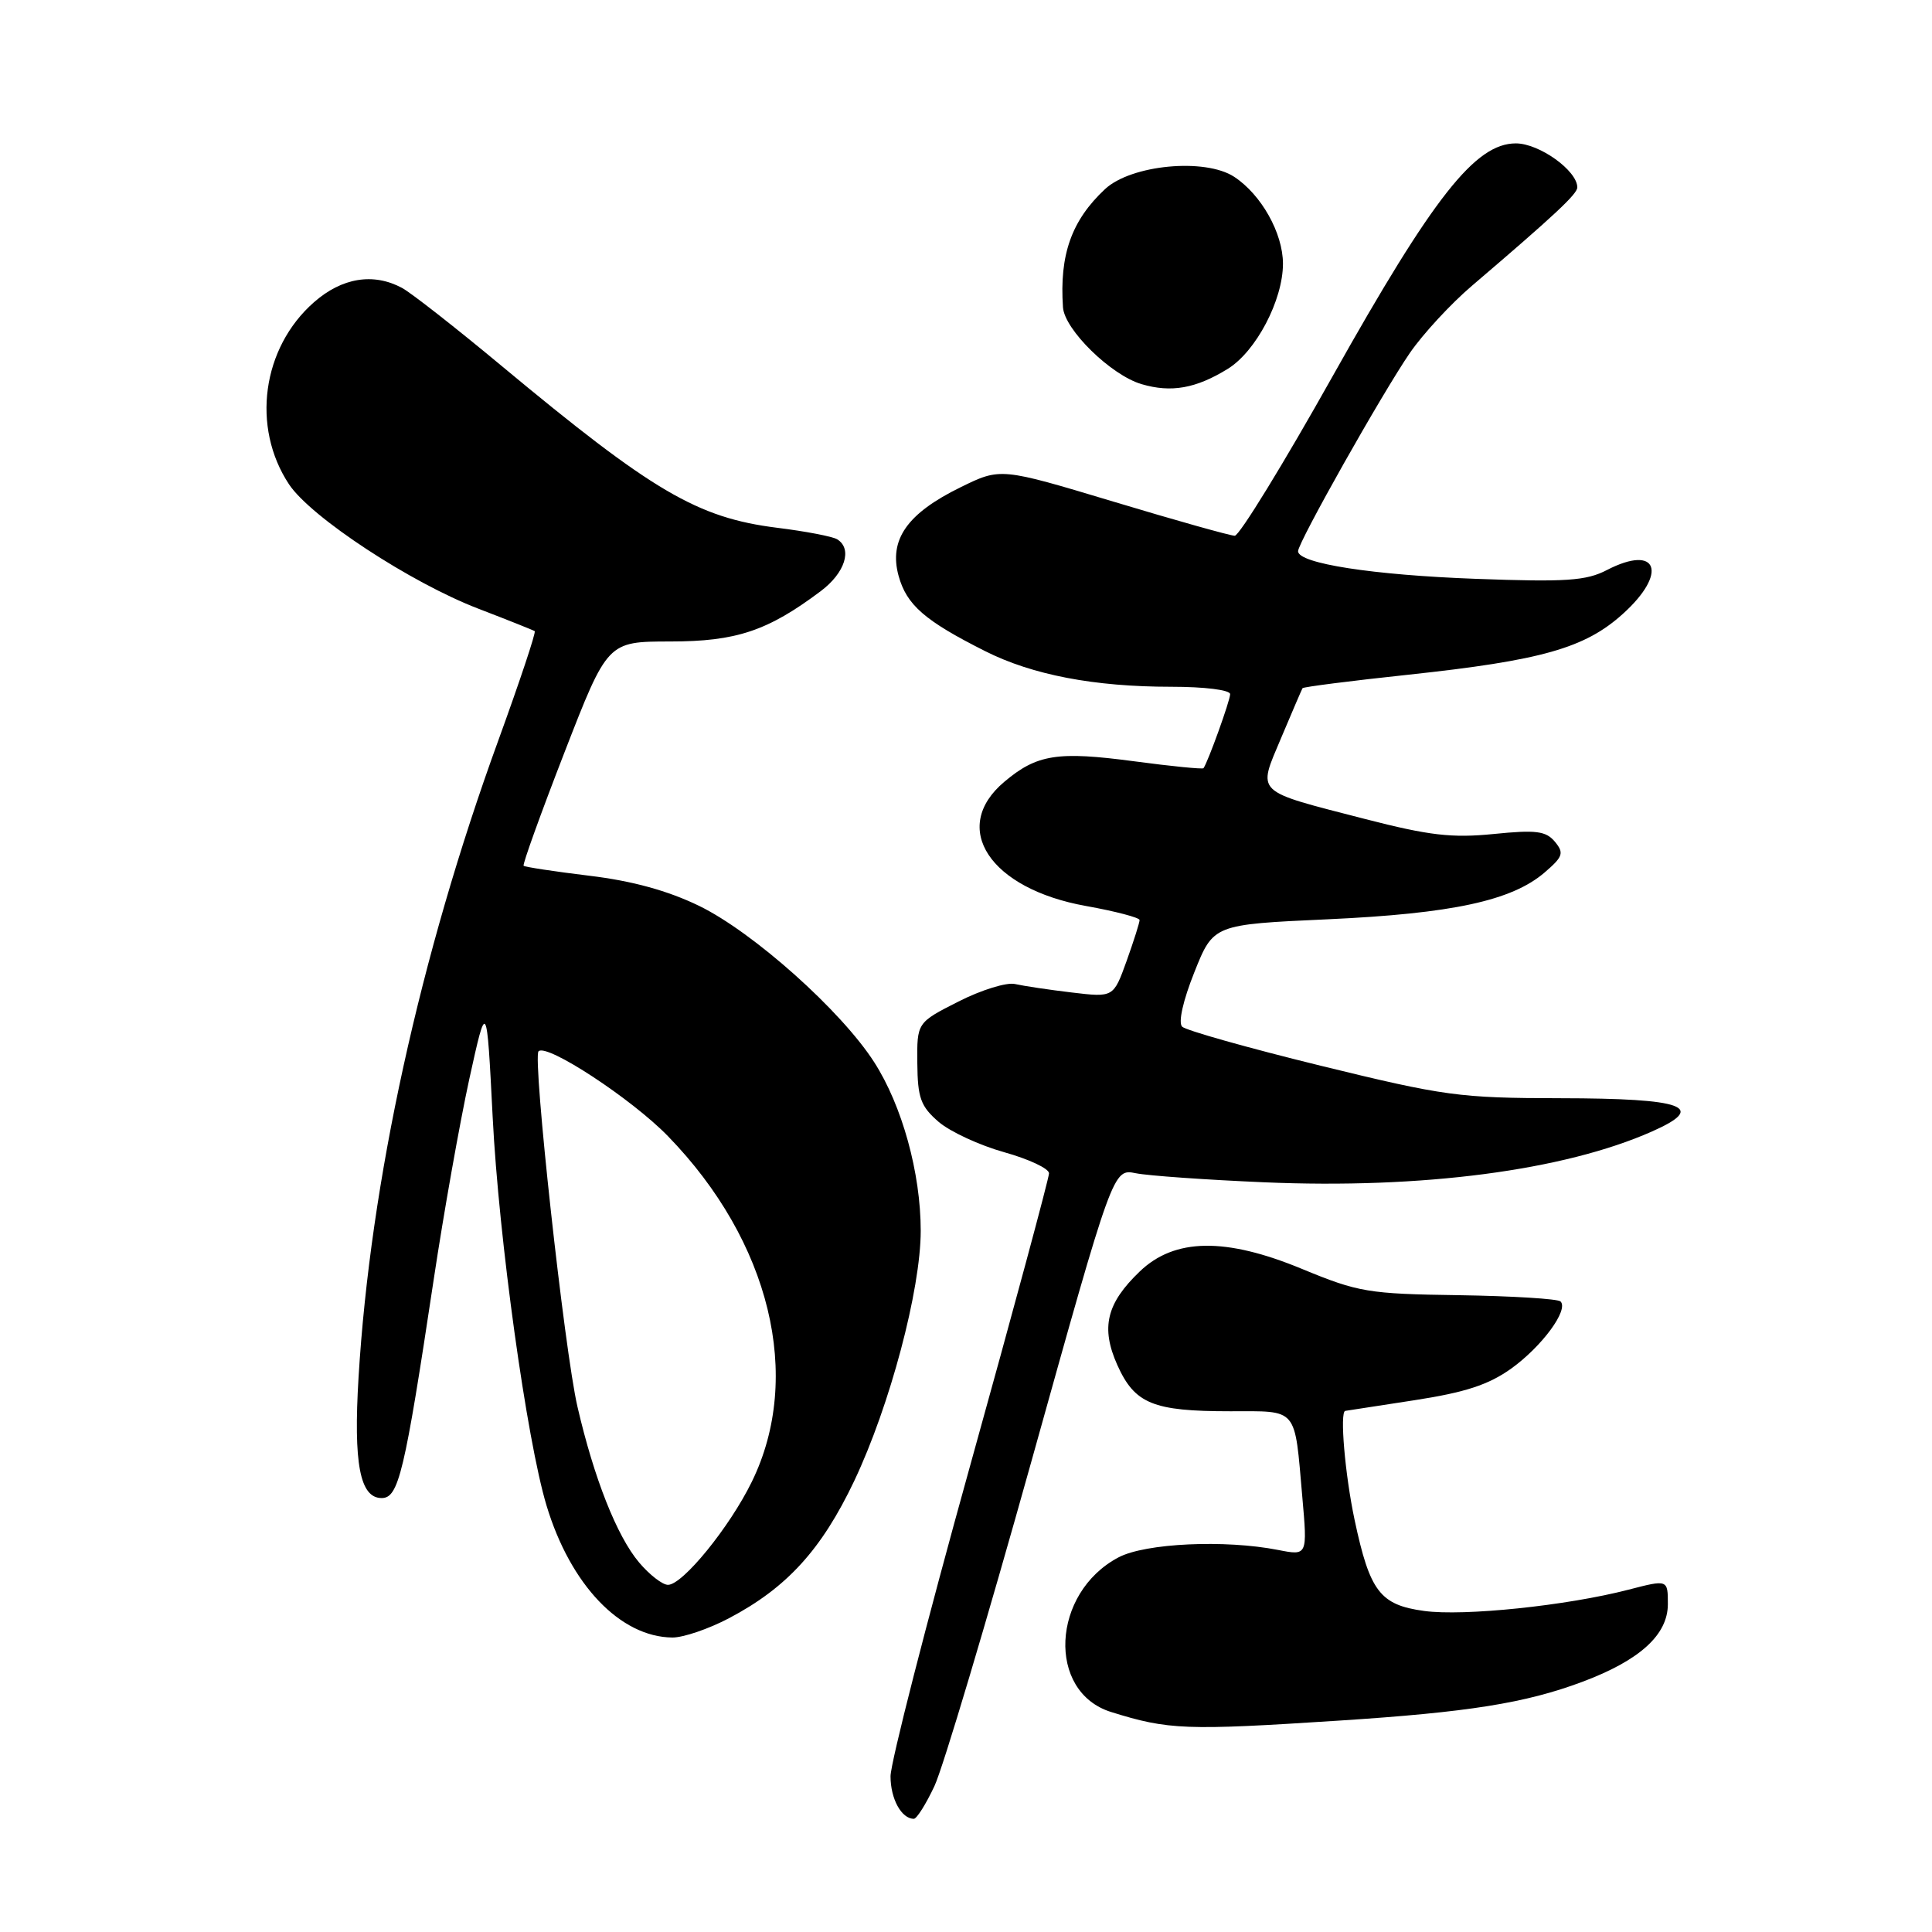 <?xml version="1.0" encoding="UTF-8" standalone="no"?>
<!DOCTYPE svg PUBLIC "-//W3C//DTD SVG 1.1//EN" "http://www.w3.org/Graphics/SVG/1.1/DTD/svg11.dtd" >
<svg xmlns="http://www.w3.org/2000/svg" xmlns:xlink="http://www.w3.org/1999/xlink" version="1.1" viewBox="0 0 256 256">
 <g >
 <path fill="currentColor"
d=" M 123.82 236.66 C 124.94 234.28 130.73 214.89 136.68 193.59 C 147.49 154.85 147.49 154.85 150.50 155.46 C 152.15 155.79 159.80 156.33 167.50 156.66 C 188.44 157.56 207.20 155.10 218.87 149.94 C 226.29 146.66 223.22 145.54 206.72 145.52 C 193.40 145.50 191.40 145.23 175.02 141.22 C 165.40 138.86 157.13 136.53 156.64 136.04 C 156.10 135.50 156.76 132.57 158.26 128.82 C 160.78 122.50 160.78 122.50 175.95 121.81 C 192.44 121.05 200.32 119.35 204.68 115.60 C 207.11 113.51 207.27 113.03 206.03 111.53 C 204.84 110.11 203.54 109.94 197.91 110.51 C 192.39 111.06 189.37 110.71 180.91 108.53 C 166.04 104.69 166.62 105.25 169.77 97.75 C 171.22 94.31 172.49 91.36 172.59 91.19 C 172.70 91.02 179.02 90.21 186.64 89.40 C 204.26 87.51 210.02 85.88 215.04 81.34 C 221.05 75.92 219.65 72.06 212.93 75.53 C 210.18 76.96 207.52 77.14 195.59 76.70 C 181.90 76.20 172.00 74.66 172.00 73.04 C 172.00 71.87 183.17 52.07 186.82 46.76 C 188.55 44.25 192.25 40.24 195.06 37.85 C 206.01 28.50 209.00 25.71 209.00 24.83 C 209.00 22.61 203.96 19.00 200.86 19.00 C 195.49 19.00 189.93 26.06 176.61 49.80 C 170.07 61.46 164.22 70.99 163.61 70.99 C 163.00 70.98 155.77 68.95 147.54 66.47 C 132.58 61.97 132.58 61.97 127.31 64.55 C 120.19 68.03 117.75 71.52 119.07 76.31 C 120.14 80.17 122.53 82.25 130.54 86.28 C 136.79 89.43 144.99 91.00 155.18 91.00 C 159.62 91.00 163.00 91.42 163.00 91.98 C 163.00 92.82 160.07 100.95 159.47 101.79 C 159.35 101.94 155.24 101.54 150.32 100.88 C 140.12 99.52 137.40 99.95 133.08 103.59 C 125.82 109.69 131.14 117.77 143.91 120.05 C 147.81 120.75 151.00 121.59 151.00 121.91 C 151.01 122.23 150.23 124.68 149.28 127.34 C 147.54 132.17 147.54 132.17 142.02 131.51 C 138.98 131.15 135.60 130.64 134.50 130.39 C 133.40 130.13 130.03 131.17 127.00 132.71 C 121.50 135.50 121.50 135.50 121.55 140.88 C 121.59 145.49 122.00 146.60 124.37 148.65 C 125.90 149.96 129.82 151.77 133.08 152.68 C 136.33 153.59 139.00 154.84 139.00 155.47 C 139.00 156.10 134.28 173.61 128.50 194.38 C 122.72 215.15 118.00 233.60 118.00 235.37 C 118.00 238.36 119.45 241.00 121.09 241.00 C 121.47 241.00 122.70 239.05 123.82 236.66 Z  M 177.42 227.99 C 194.56 226.88 202.11 225.68 209.67 222.85 C 217.28 220.00 221.00 216.62 221.00 212.56 C 221.00 209.29 221.00 209.29 215.79 210.64 C 207.62 212.76 193.97 214.18 188.71 213.46 C 182.86 212.66 181.51 210.89 179.49 201.39 C 178.22 195.39 177.51 187.10 178.25 186.95 C 178.39 186.92 182.50 186.29 187.40 185.54 C 194.16 184.50 197.24 183.49 200.25 181.34 C 204.33 178.40 207.89 173.56 206.78 172.45 C 206.43 172.10 200.37 171.73 193.32 171.62 C 181.30 171.45 180.00 171.23 172.50 168.13 C 162.37 163.94 155.64 164.05 151.03 168.47 C 146.60 172.71 145.84 175.92 148.05 180.87 C 150.36 186.01 152.77 187.00 163.00 187.00 C 172.07 187.00 171.51 186.34 172.56 198.32 C 173.25 206.14 173.25 206.14 169.37 205.38 C 162.32 203.99 151.75 204.48 148.21 206.36 C 139.30 211.06 138.68 224.19 147.23 226.85 C 154.85 229.23 157.09 229.31 177.42 227.99 Z  M 96.60 214.42 C 104.27 210.38 108.86 205.34 113.20 196.21 C 117.91 186.27 122.00 170.90 122.00 163.08 C 122.00 155.43 119.54 146.52 115.84 140.75 C 111.46 133.92 99.79 123.51 92.63 120.03 C 88.49 118.02 83.77 116.72 78.09 116.04 C 73.47 115.48 69.55 114.88 69.38 114.72 C 69.22 114.55 71.65 107.80 74.79 99.71 C 80.50 85.01 80.50 85.01 88.79 85.00 C 97.55 85.00 101.72 83.61 108.75 78.33 C 111.97 75.92 112.99 72.73 110.93 71.46 C 110.34 71.09 106.75 70.40 102.95 69.93 C 92.39 68.60 86.48 65.13 66.46 48.48 C 60.38 43.42 54.45 38.78 53.27 38.15 C 49.47 36.11 45.31 36.79 41.60 40.05 C 34.72 46.09 33.28 56.60 38.30 64.18 C 41.19 68.53 54.43 77.22 63.40 80.66 C 67.30 82.16 70.66 83.50 70.85 83.63 C 71.05 83.76 68.86 90.32 66.00 98.19 C 55.65 126.62 49.07 156.62 47.51 182.50 C 46.82 193.93 47.69 198.50 50.57 198.50 C 52.82 198.50 53.60 195.23 57.46 169.60 C 58.79 160.75 60.92 148.78 62.18 143.00 C 64.49 132.50 64.49 132.50 65.28 148.00 C 66.09 164.11 69.80 190.83 72.42 199.50 C 75.59 210.00 82.19 216.92 89.10 216.98 C 90.53 216.99 93.91 215.84 96.60 214.42 Z  M 162.68 48.88 C 166.43 46.57 170.00 39.77 170.00 34.93 C 169.99 30.89 167.13 25.79 163.54 23.43 C 159.67 20.90 149.88 21.83 146.42 25.06 C 141.99 29.20 140.37 33.74 140.85 40.72 C 141.05 43.68 147.21 49.71 151.26 50.90 C 155.19 52.06 158.46 51.48 162.68 48.88 Z  M 84.67 207.02 C 81.74 203.54 78.71 195.88 76.52 186.41 C 74.79 178.98 70.54 140.12 71.36 139.30 C 72.44 138.22 83.70 145.60 88.50 150.54 C 102.07 164.50 106.43 182.43 99.62 196.34 C 96.68 202.36 90.46 210.00 88.51 210.00 C 87.78 210.00 86.05 208.66 84.67 207.02 Z "/>
</g>
</svg>